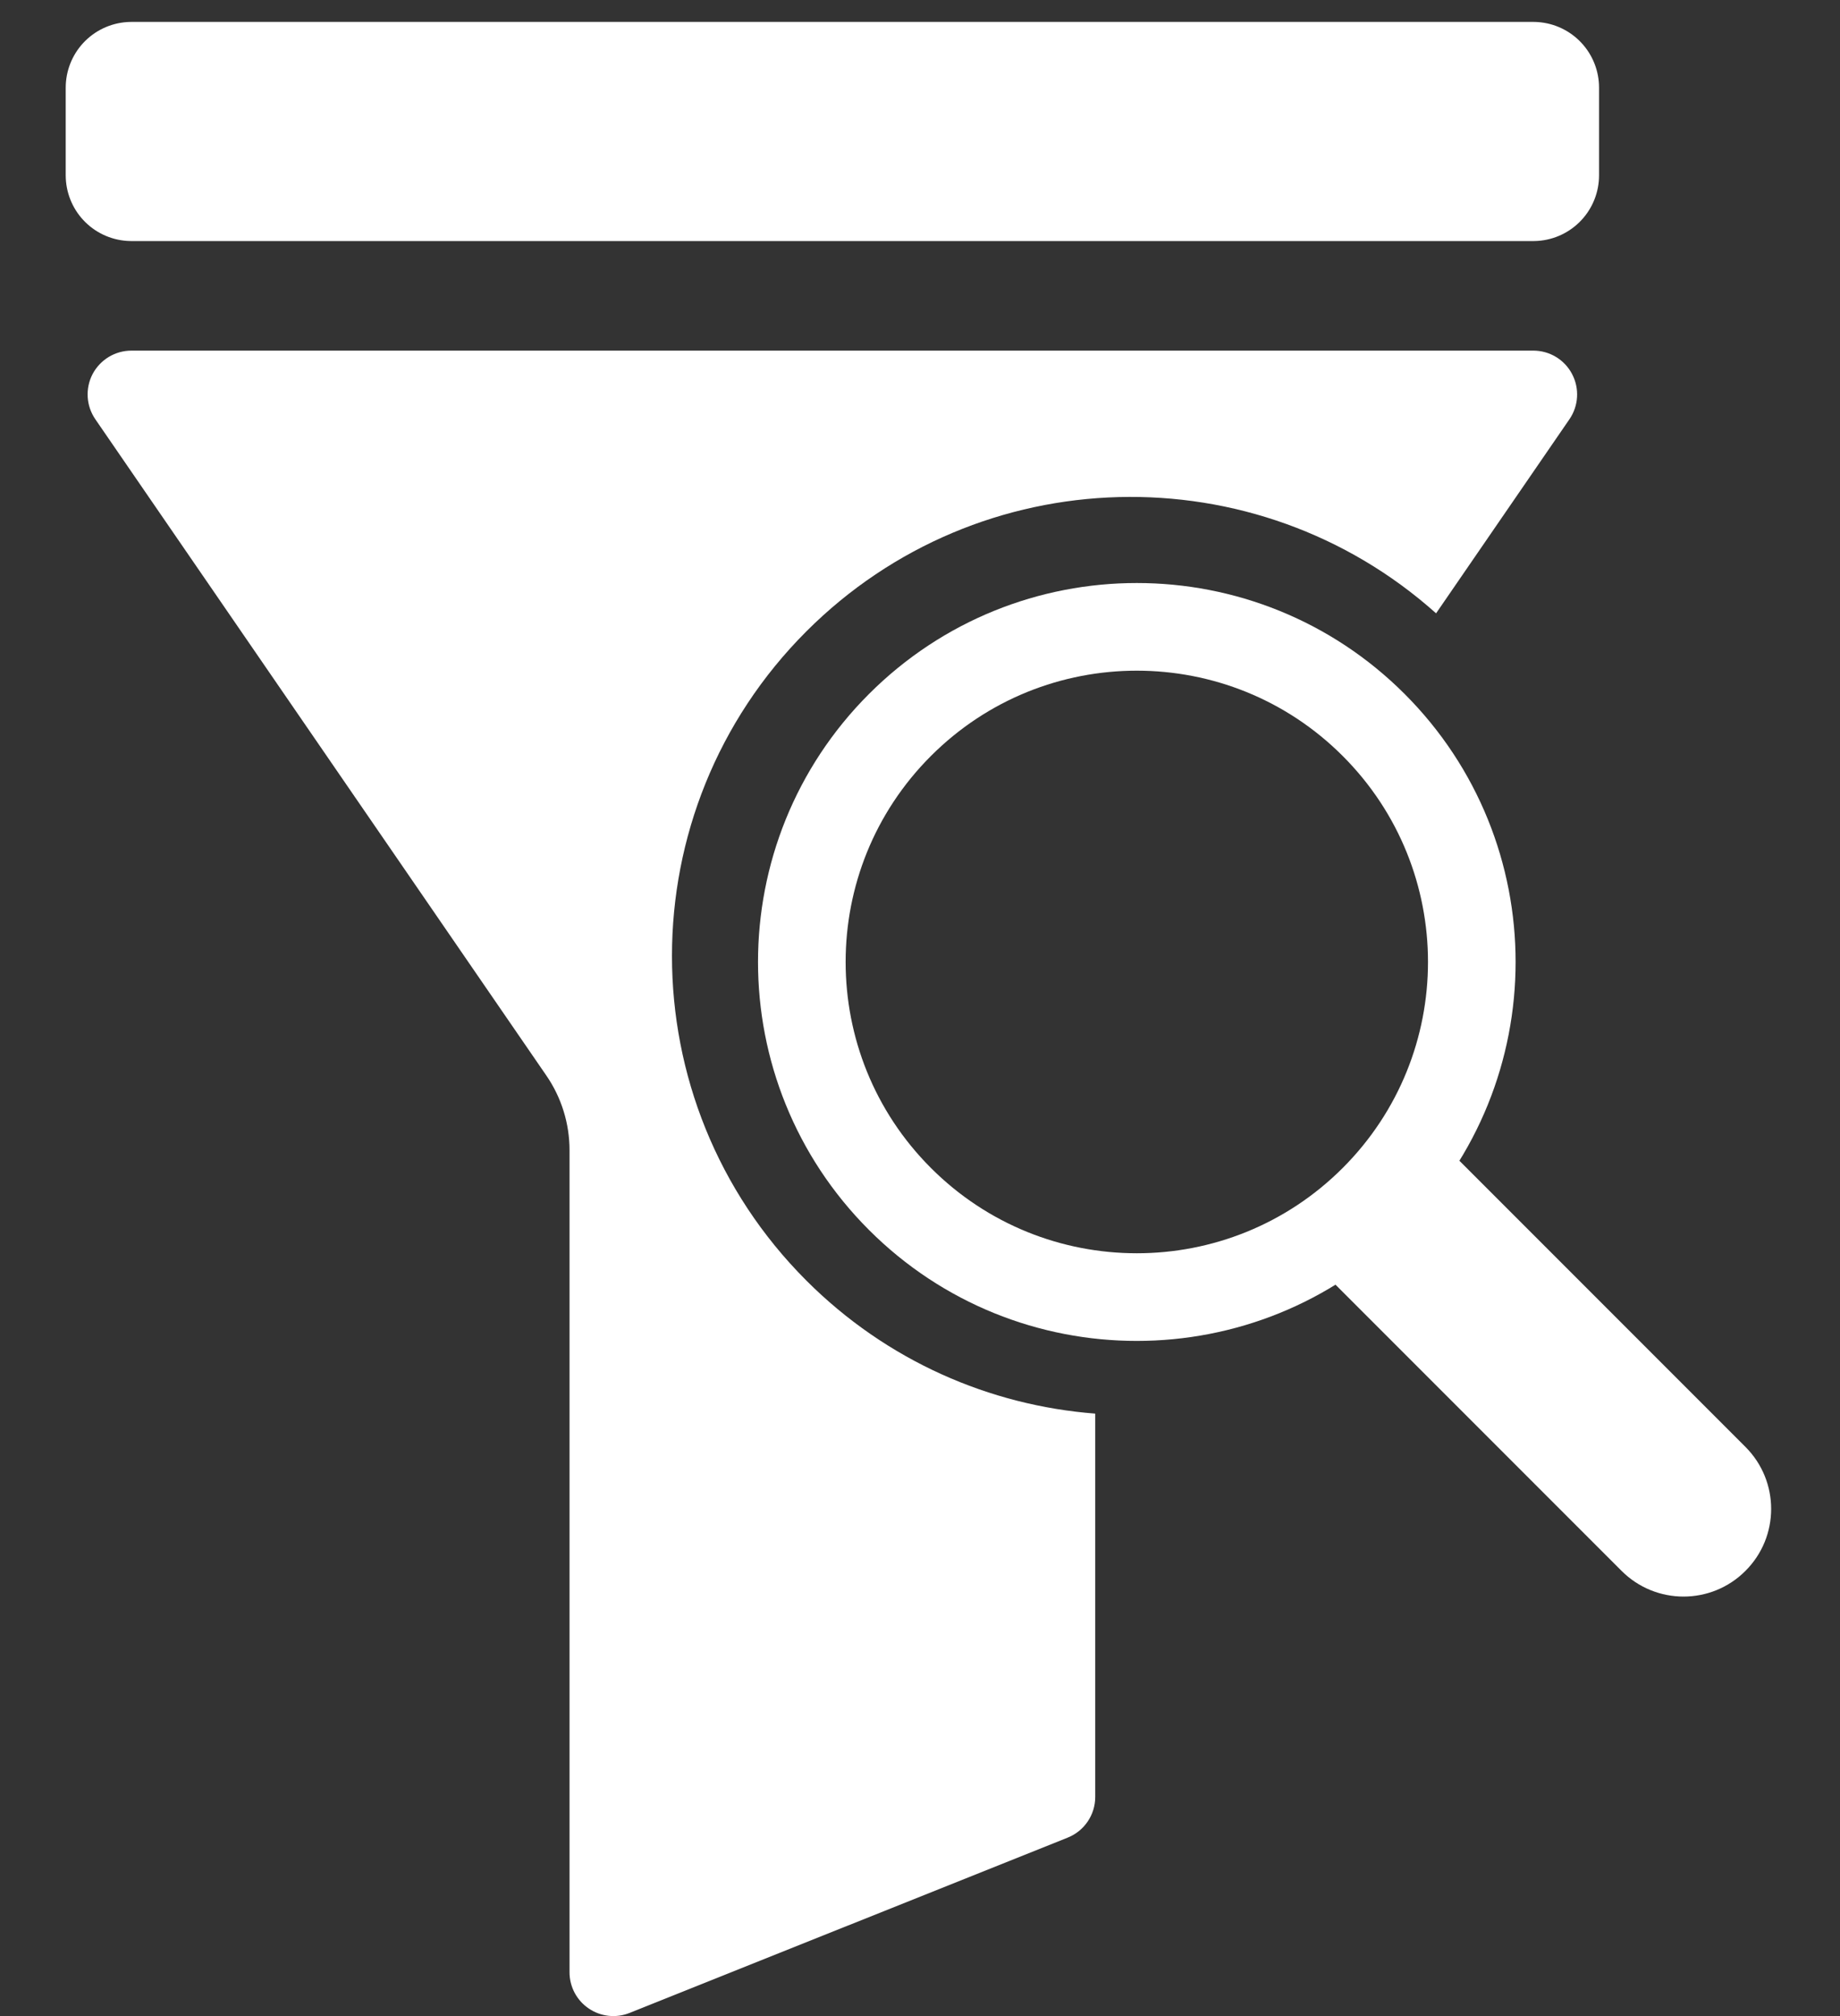 <svg width="21" height="23" viewBox="0 0 21 23" fill="none" xmlns="http://www.w3.org/2000/svg">
<rect x="0" y="0" width="21" height="23" fill="#333333" stroke="none"/>
<path fill-rule="evenodd" clip-rule="evenodd" d="M1.057 4.267C1.144 4.103 1.314 4 1.5 4H17.5C17.686 4 17.856 4.103 17.942 4.267C18.029 4.432 18.017 4.63 17.912 4.783L16.39 6.997C14.334 5.16 11.177 5.229 9.203 7.203C7.158 9.248 7.158 12.564 9.203 14.609C10.122 15.528 11.298 16.034 12.5 16.127V20.5C12.5 20.704 12.376 20.888 12.186 20.964L7.186 22.964C7.032 23.026 6.857 23.007 6.72 22.914C6.582 22.821 6.5 22.666 6.5 22.5V13.121C6.5 12.818 6.408 12.521 6.236 12.271L1.088 4.783C0.983 4.63 0.971 4.432 1.057 4.267Z" fill="white"/>
<path d="M16.921 13.507L16.214 12.8L14.8 14.214L15.507 14.921L16.921 13.507ZM18.507 17.921C18.898 18.312 19.531 18.312 19.921 17.921C20.312 17.531 20.312 16.898 19.921 16.507L18.507 17.921ZM15.507 14.921L18.507 17.921L19.921 16.507L16.921 13.507L15.507 14.921Z" fill="white"/>
<path d="M15.678 8.271C17.171 9.764 17.171 12.185 15.678 13.678C14.185 15.171 11.764 15.171 10.271 13.678C8.778 12.185 8.778 9.764 10.271 8.271C11.764 6.778 14.185 6.778 15.678 8.271Z" stroke="white"/>
<path fill-rule="evenodd" clip-rule="evenodd" d="M1.5 1H17.5V2H1.5V1Z" fill="white" stroke="white" stroke-width="1.5" stroke-linecap="square" stroke-linejoin="round"/>
</svg>
